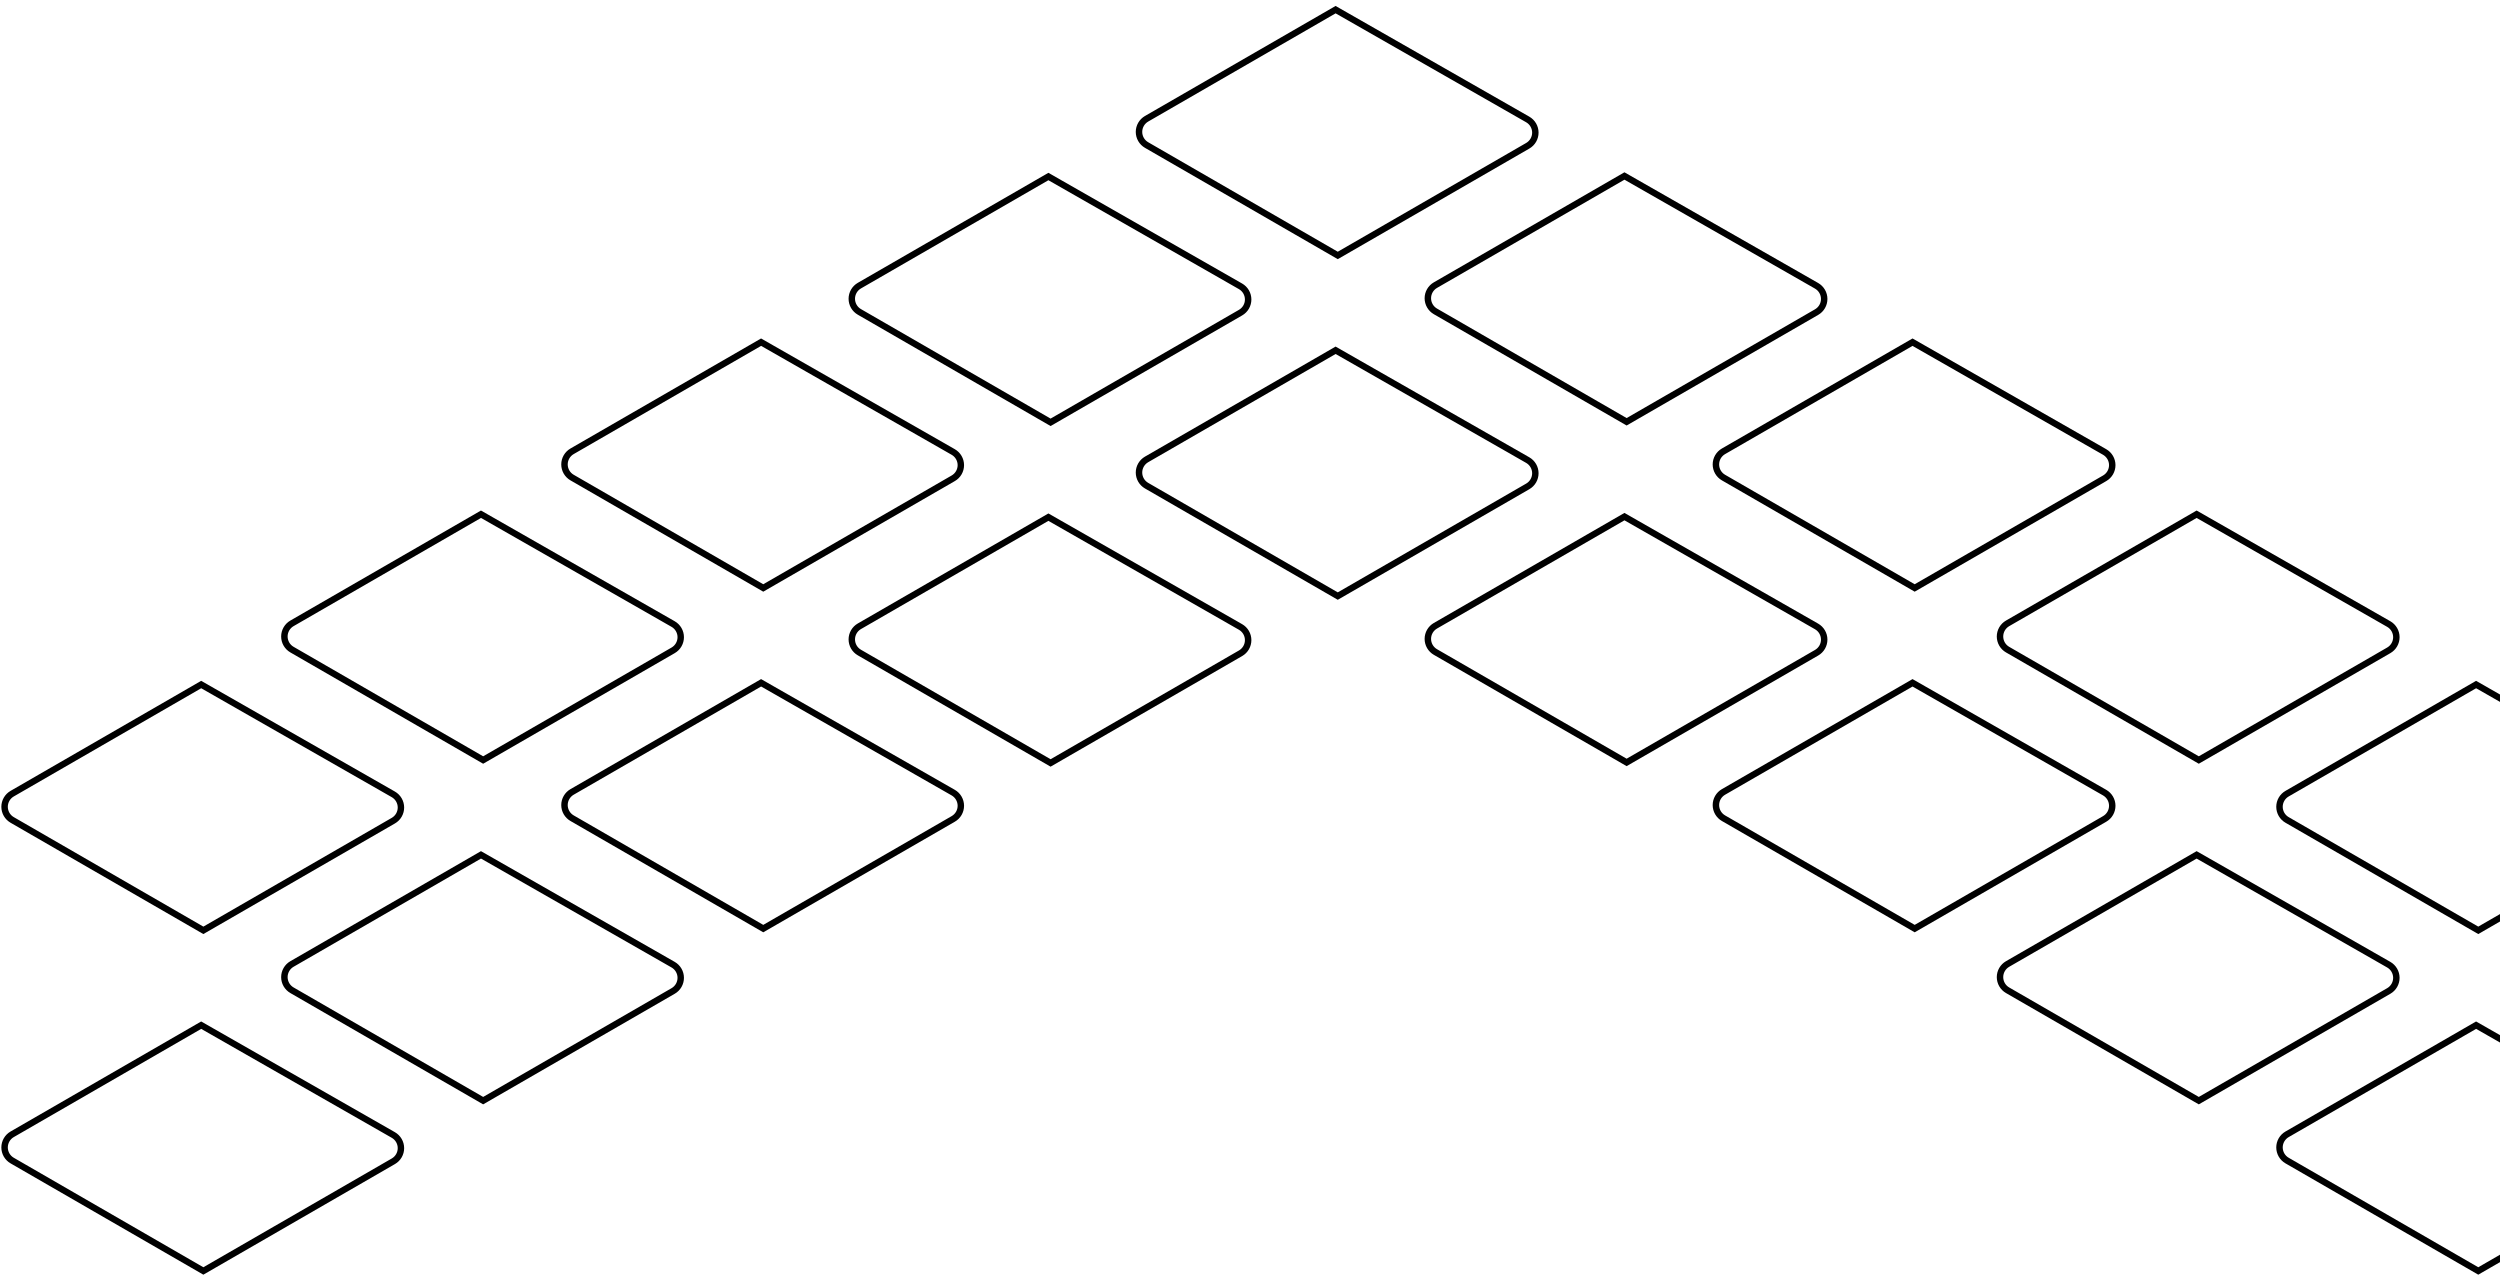 <svg width="388" height="198" viewBox="0 0 388 198" fill="none" xmlns="http://www.w3.org/2000/svg">
<path d="M207.282 53.789L237.348 70.971C237.784 71.22 238.146 71.58 238.398 72.014C238.651 72.448 238.784 72.941 238.785 73.442C238.787 73.944 238.655 74.438 238.405 74.873C238.154 75.308 237.794 75.669 237.359 75.92L207.622 93.088L177.698 75.81C177.264 75.56 176.904 75.2 176.653 74.766C176.403 74.332 176.271 73.84 176.271 73.339C176.271 72.838 176.403 72.346 176.653 71.912C176.904 71.479 177.264 71.118 177.698 70.868L207.282 53.789ZM207.622 91.934L236.862 75.054C237.144 74.891 237.379 74.656 237.541 74.374C237.704 74.091 237.789 73.771 237.789 73.445C237.788 73.118 237.701 72.798 237.537 72.516C237.373 72.235 237.138 72.001 236.855 71.839L207.288 54.939L178.201 71.732C177.919 71.895 177.685 72.129 177.522 72.41C177.36 72.692 177.274 73.012 177.274 73.337C177.274 73.662 177.36 73.982 177.522 74.264C177.685 74.546 177.919 74.779 178.201 74.942L207.622 91.934Z" fill="black"/>
<path d="M118.118 105.396L148.184 122.578C148.62 122.827 148.982 123.187 149.234 123.621C149.487 124.055 149.62 124.547 149.621 125.049C149.623 125.551 149.491 126.045 149.241 126.48C148.99 126.915 148.63 127.276 148.195 127.527L118.458 144.695L88.534 127.417C88.1 127.167 87.74 126.807 87.489 126.373C87.239 125.939 87.107 125.447 87.107 124.946C87.107 124.445 87.239 123.953 87.489 123.519C87.74 123.086 88.1 122.725 88.534 122.475L118.118 105.396ZM118.458 143.541L147.698 126.661C147.98 126.498 148.215 126.263 148.377 125.981C148.54 125.698 148.625 125.378 148.625 125.052C148.624 124.725 148.537 124.405 148.373 124.123C148.209 123.842 147.974 123.608 147.691 123.446L118.124 106.546L89.037 123.339C88.755 123.502 88.521 123.736 88.358 124.017C88.196 124.299 88.11 124.619 88.11 124.944C88.11 125.269 88.196 125.589 88.358 125.871C88.521 126.153 88.755 126.386 89.037 126.549L118.458 143.541Z" fill="black"/>
<path d="M74.646 132.099L104.712 149.281C105.148 149.53 105.51 149.89 105.762 150.324C106.015 150.758 106.148 151.25 106.149 151.752C106.151 152.254 106.019 152.748 105.769 153.183C105.518 153.618 105.158 153.979 104.723 154.23L74.986 171.398L45.062 154.12C44.628 153.87 44.268 153.509 44.017 153.076C43.767 152.642 43.635 152.15 43.635 151.649C43.635 151.148 43.767 150.656 44.017 150.222C44.268 149.788 44.628 149.428 45.062 149.178L74.646 132.099ZM74.986 170.244L104.226 153.364C104.508 153.201 104.743 152.966 104.905 152.684C105.068 152.401 105.153 152.081 105.153 151.754C105.152 151.428 105.065 151.108 104.901 150.826C104.737 150.544 104.502 150.311 104.219 150.149L74.652 133.249L45.565 150.042C45.283 150.205 45.049 150.438 44.886 150.72C44.724 151.002 44.638 151.322 44.638 151.647C44.638 151.972 44.724 152.292 44.886 152.574C45.049 152.855 45.283 153.089 45.565 153.252L74.986 170.244Z" fill="black"/>
<path d="M31.221 158.532L61.287 175.714C61.723 175.963 62.085 176.323 62.337 176.757C62.59 177.191 62.723 177.683 62.724 178.185C62.726 178.687 62.594 179.181 62.344 179.616C62.093 180.051 61.733 180.412 61.298 180.663L31.561 197.831L1.637 180.553C1.203 180.303 0.843 179.943 0.592 179.509C0.342 179.075 0.21 178.583 0.21 178.082C0.21 177.581 0.342 177.089 0.592 176.655C0.843 176.222 1.203 175.861 1.637 175.611L31.221 158.532ZM31.561 196.677L60.801 179.797C61.083 179.634 61.318 179.399 61.48 179.117C61.643 178.834 61.728 178.514 61.728 178.188C61.727 177.861 61.64 177.541 61.476 177.259C61.312 176.978 61.077 176.744 60.794 176.582L31.227 159.682L2.14 176.475C1.858 176.638 1.624 176.872 1.461 177.153C1.299 177.435 1.213 177.755 1.213 178.08C1.213 178.405 1.299 178.725 1.461 179.007C1.624 179.289 1.858 179.522 2.14 179.685L31.561 196.677Z" fill="black"/>
<path d="M384.287 158.532L414.353 175.714C414.789 175.963 415.151 176.323 415.403 176.757C415.656 177.191 415.789 177.683 415.79 178.185C415.792 178.687 415.66 179.181 415.41 179.616C415.159 180.051 414.799 180.412 414.364 180.663L384.627 197.831L354.703 180.553C354.269 180.303 353.909 179.943 353.658 179.509C353.408 179.075 353.276 178.583 353.276 178.082C353.276 177.581 353.408 177.089 353.658 176.655C353.909 176.222 354.269 175.861 354.703 175.611L384.287 158.532ZM384.627 196.677L413.867 179.797C414.149 179.634 414.384 179.399 414.546 179.117C414.709 178.834 414.794 178.514 414.794 178.188C414.793 177.861 414.706 177.541 414.542 177.259C414.378 176.978 414.143 176.744 413.86 176.582L384.293 159.682L355.206 176.475C354.924 176.638 354.69 176.872 354.527 177.153C354.365 177.435 354.279 177.755 354.279 178.08C354.279 178.405 354.365 178.725 354.527 179.007C354.69 179.289 354.924 179.522 355.206 179.685L384.627 196.677Z" fill="black"/>
<path d="M296.823 105.396L326.885 122.578C327.321 122.827 327.683 123.187 327.935 123.621C328.188 124.055 328.321 124.547 328.322 125.049C328.324 125.551 328.192 126.045 327.942 126.48C327.691 126.915 327.331 127.276 326.896 127.527L297.159 144.695L267.235 127.417C266.801 127.167 266.441 126.807 266.19 126.373C265.94 125.939 265.808 125.447 265.808 124.946C265.808 124.445 265.94 123.953 266.19 123.519C266.441 123.086 266.801 122.725 267.235 122.475L296.823 105.396ZM297.159 143.541L326.396 126.661C326.678 126.498 326.913 126.263 327.075 125.981C327.238 125.698 327.323 125.378 327.323 125.052C327.322 124.725 327.235 124.405 327.071 124.123C326.907 123.842 326.672 123.608 326.389 123.446L296.823 106.549L267.735 123.342C267.453 123.505 267.219 123.739 267.056 124.02C266.894 124.302 266.808 124.622 266.808 124.947C266.808 125.272 266.894 125.592 267.056 125.874C267.219 126.156 267.453 126.389 267.735 126.552L297.159 143.541Z" fill="black"/>
<path d="M340.916 132.099L370.978 149.281C371.414 149.53 371.776 149.89 372.028 150.324C372.281 150.758 372.414 151.25 372.415 151.752C372.417 152.254 372.285 152.748 372.035 153.183C371.784 153.618 371.424 153.979 370.989 154.23L341.252 171.398L311.328 154.12C310.894 153.87 310.534 153.509 310.283 153.076C310.033 152.642 309.901 152.15 309.901 151.649C309.901 151.148 310.033 150.656 310.283 150.222C310.534 149.788 310.894 149.428 311.328 149.178L340.916 132.099ZM341.252 170.244L370.489 153.364C370.771 153.201 371.006 152.966 371.168 152.684C371.331 152.401 371.416 152.081 371.416 151.754C371.415 151.428 371.328 151.108 371.164 150.826C371 150.544 370.765 150.311 370.482 150.149L340.916 133.252L311.828 150.045C311.546 150.208 311.312 150.441 311.149 150.723C310.987 151.005 310.901 151.325 310.901 151.65C310.901 151.975 310.987 152.295 311.149 152.577C311.312 152.858 311.546 153.092 311.828 153.255L341.252 170.244Z" fill="black"/>
<path d="M252.112 79.605L282.178 96.787C282.614 97.036 282.976 97.396 283.228 97.83C283.481 98.264 283.614 98.756 283.615 99.258C283.617 99.76 283.485 100.254 283.235 100.689C282.984 101.124 282.624 101.485 282.189 101.736L252.452 118.905L222.528 101.628C222.094 101.378 221.734 101.017 221.483 100.584C221.233 100.15 221.101 99.658 221.101 99.157C221.101 98.656 221.233 98.164 221.483 97.73C221.734 97.297 222.094 96.936 222.528 96.686L252.112 79.605ZM252.452 117.75L281.689 100.87C281.971 100.707 282.206 100.472 282.368 100.19C282.531 99.907 282.616 99.587 282.616 99.26C282.615 98.934 282.528 98.614 282.364 98.332C282.2 98.05 281.965 97.817 281.682 97.655L252.115 80.755L223.028 97.548C222.746 97.711 222.512 97.945 222.349 98.226C222.187 98.508 222.101 98.828 222.101 99.153C222.101 99.478 222.187 99.798 222.349 100.08C222.512 100.361 222.746 100.595 223.028 100.758L252.452 117.75Z" fill="black"/>
<path d="M162.711 79.687L192.777 96.869C193.213 97.118 193.575 97.478 193.828 97.912C194.08 98.346 194.213 98.838 194.214 99.34C194.216 99.842 194.084 100.336 193.834 100.771C193.583 101.206 193.223 101.567 192.788 101.818L163.051 118.987L133.127 101.706C132.693 101.456 132.333 101.096 132.082 100.662C131.832 100.228 131.7 99.736 131.7 99.235C131.7 98.734 131.832 98.242 132.082 97.808C132.333 97.375 132.693 97.014 133.127 96.764L162.711 79.687ZM163.051 117.832L192.285 100.952C192.567 100.789 192.802 100.554 192.964 100.272C193.127 99.989 193.213 99.669 193.212 99.343C193.211 99.016 193.124 98.696 192.96 98.414C192.796 98.133 192.561 97.899 192.278 97.737L162.711 80.837L133.624 97.63C133.342 97.793 133.108 98.027 132.945 98.308C132.783 98.59 132.697 98.91 132.697 99.235C132.697 99.56 132.783 99.88 132.945 100.162C133.108 100.444 133.342 100.677 133.624 100.84L163.051 117.832Z" fill="black"/>
<path d="M207.282 0.923L237.348 18.105C237.784 18.354 238.146 18.714 238.398 19.148C238.651 19.582 238.784 20.075 238.785 20.576C238.787 21.078 238.655 21.572 238.405 22.007C238.154 22.442 237.794 22.803 237.359 23.054L207.622 40.222L177.698 22.944C177.264 22.694 176.904 22.334 176.653 21.9C176.403 21.466 176.271 20.974 176.271 20.473C176.271 19.972 176.403 19.48 176.653 19.047C176.904 18.613 177.264 18.253 177.698 18.002L207.282 0.923ZM207.622 39.068L236.862 22.188C237.144 22.025 237.379 21.79 237.541 21.508C237.704 21.225 237.789 20.905 237.789 20.579C237.788 20.253 237.701 19.932 237.537 19.651C237.373 19.369 237.138 19.135 236.855 18.973L207.288 2.073L178.201 18.866C177.919 19.029 177.685 19.263 177.522 19.544C177.36 19.826 177.274 20.146 177.274 20.471C177.274 20.797 177.36 21.116 177.522 21.398C177.685 21.68 177.919 21.914 178.201 22.076L207.622 39.068Z" fill="black"/>
<path d="M118.118 52.53L148.184 69.712C148.62 69.961 148.982 70.321 149.234 70.755C149.487 71.189 149.62 71.681 149.621 72.183C149.623 72.685 149.491 73.179 149.241 73.614C148.99 74.049 148.63 74.41 148.195 74.661L118.458 91.829L88.534 74.551C88.1 74.301 87.74 73.941 87.489 73.507C87.239 73.073 87.107 72.581 87.107 72.08C87.107 71.579 87.239 71.087 87.489 70.653C87.74 70.22 88.1 69.859 88.534 69.609L118.118 52.53ZM118.458 90.675L147.698 73.795C147.98 73.632 148.215 73.397 148.377 73.115C148.54 72.832 148.625 72.512 148.625 72.186C148.624 71.859 148.537 71.539 148.373 71.257C148.209 70.976 147.974 70.742 147.691 70.58L118.124 53.68L89.037 70.473C88.755 70.636 88.521 70.87 88.358 71.151C88.196 71.433 88.11 71.753 88.11 72.078C88.11 72.403 88.196 72.723 88.358 73.005C88.521 73.287 88.755 73.52 89.037 73.683L118.458 90.675Z" fill="black"/>
<path d="M74.646 79.233L104.712 96.415C105.148 96.664 105.51 97.024 105.762 97.458C106.015 97.892 106.148 98.384 106.149 98.886C106.151 99.388 106.019 99.882 105.769 100.317C105.518 100.752 105.158 101.113 104.723 101.364L74.986 118.532L45.062 101.254C44.628 101.004 44.268 100.643 44.017 100.21C43.767 99.776 43.635 99.284 43.635 98.783C43.635 98.282 43.767 97.79 44.017 97.356C44.268 96.922 44.628 96.562 45.062 96.312L74.646 79.233ZM74.986 117.378L104.226 100.498C104.508 100.335 104.743 100.1 104.905 99.818C105.068 99.535 105.153 99.215 105.153 98.888C105.152 98.562 105.065 98.242 104.901 97.96C104.737 97.678 104.502 97.445 104.219 97.283L74.652 80.383L45.565 97.176C45.283 97.339 45.049 97.573 44.886 97.854C44.724 98.136 44.638 98.456 44.638 98.781C44.638 99.106 44.724 99.426 44.886 99.708C45.049 99.989 45.283 100.223 45.565 100.386L74.986 117.378Z" fill="black"/>
<path d="M31.221 105.666L61.287 122.848C61.723 123.097 62.085 123.457 62.337 123.891C62.59 124.325 62.723 124.817 62.724 125.319C62.726 125.821 62.594 126.315 62.344 126.75C62.093 127.185 61.733 127.546 61.298 127.797L31.561 144.965L1.637 127.687C1.203 127.437 0.843 127.077 0.592 126.643C0.342 126.209 0.21 125.717 0.21 125.216C0.21 124.715 0.342 124.223 0.592 123.789C0.843 123.356 1.203 122.995 1.637 122.745L31.221 105.666ZM31.561 143.811L60.801 126.931C61.083 126.768 61.318 126.533 61.48 126.251C61.643 125.968 61.728 125.648 61.728 125.322C61.727 124.995 61.64 124.675 61.476 124.393C61.312 124.112 61.077 123.878 60.794 123.716L31.227 106.816L2.14 123.609C1.858 123.772 1.624 124.006 1.461 124.287C1.299 124.569 1.213 124.889 1.213 125.214C1.213 125.539 1.299 125.859 1.461 126.141C1.624 126.423 1.858 126.656 2.14 126.819L31.561 143.811Z" fill="black"/>
<path d="M384.287 105.666L414.353 122.848C414.789 123.097 415.151 123.457 415.403 123.891C415.656 124.325 415.789 124.817 415.79 125.319C415.792 125.821 415.66 126.315 415.41 126.75C415.159 127.185 414.799 127.546 414.364 127.797L384.627 144.965L354.703 127.687C354.269 127.437 353.909 127.077 353.658 126.643C353.408 126.209 353.276 125.717 353.276 125.216C353.276 124.715 353.408 124.223 353.658 123.789C353.909 123.356 354.269 122.995 354.703 122.745L384.287 105.666ZM384.627 143.811L413.867 126.931C414.149 126.768 414.384 126.533 414.546 126.251C414.709 125.968 414.794 125.648 414.794 125.322C414.793 124.995 414.706 124.675 414.542 124.393C414.378 124.112 414.143 123.878 413.86 123.716L384.293 106.816L355.206 123.609C354.924 123.772 354.69 124.006 354.527 124.287C354.365 124.569 354.279 124.889 354.279 125.214C354.279 125.539 354.365 125.859 354.527 126.141C354.69 126.423 354.924 126.656 355.206 126.819L384.627 143.811Z" fill="black"/>
<path d="M296.823 52.53L326.885 69.712C327.321 69.961 327.683 70.321 327.935 70.755C328.188 71.189 328.321 71.681 328.322 72.183C328.324 72.685 328.192 73.179 327.942 73.614C327.691 74.049 327.331 74.41 326.896 74.661L297.159 91.829L267.235 74.551C266.801 74.301 266.441 73.941 266.19 73.507C265.94 73.073 265.808 72.581 265.808 72.08C265.808 71.579 265.94 71.087 266.19 70.653C266.441 70.22 266.801 69.859 267.235 69.609L296.823 52.53ZM297.159 90.675L326.396 73.795C326.678 73.632 326.913 73.397 327.075 73.115C327.238 72.832 327.323 72.512 327.323 72.186C327.322 71.859 327.235 71.539 327.071 71.257C326.907 70.976 326.672 70.742 326.389 70.58L296.823 53.683L267.735 70.476C267.453 70.639 267.219 70.873 267.056 71.154C266.894 71.436 266.808 71.756 266.808 72.081C266.808 72.406 266.894 72.726 267.056 73.008C267.219 73.29 267.453 73.523 267.735 73.686L297.159 90.675Z" fill="black"/>
<path d="M340.916 79.233L370.978 96.415C371.414 96.664 371.776 97.024 372.028 97.458C372.281 97.892 372.414 98.384 372.415 98.886C372.417 99.388 372.285 99.882 372.035 100.317C371.784 100.752 371.424 101.113 370.989 101.364L341.252 118.532L311.328 101.254C310.894 101.004 310.534 100.643 310.283 100.21C310.033 99.776 309.901 99.284 309.901 98.783C309.901 98.282 310.033 97.79 310.283 97.356C310.534 96.922 310.894 96.562 311.328 96.312L340.916 79.233ZM341.252 117.378L370.489 100.498C370.771 100.335 371.006 100.1 371.168 99.818C371.331 99.535 371.416 99.215 371.416 98.888C371.415 98.562 371.328 98.242 371.164 97.96C371 97.678 370.765 97.445 370.482 97.283L340.916 80.386L311.828 97.179C311.546 97.342 311.312 97.576 311.149 97.857C310.987 98.139 310.901 98.459 310.901 98.784C310.901 99.109 310.987 99.429 311.149 99.711C311.312 99.992 311.546 100.226 311.828 100.389L341.252 117.378Z" fill="black"/>
<path d="M252.112 26.739L282.178 43.921C282.614 44.17 282.976 44.53 283.228 44.964C283.481 45.398 283.614 45.89 283.615 46.392C283.617 46.894 283.485 47.388 283.235 47.823C282.984 48.258 282.624 48.619 282.189 48.87L252.452 66.039L222.528 48.762C222.094 48.512 221.734 48.151 221.483 47.718C221.233 47.284 221.101 46.792 221.101 46.291C221.101 45.79 221.233 45.298 221.483 44.864C221.734 44.431 222.094 44.07 222.528 43.82L252.112 26.739ZM252.452 64.884L281.689 48.004C281.971 47.841 282.206 47.606 282.368 47.324C282.531 47.041 282.616 46.721 282.616 46.395C282.615 46.069 282.528 45.748 282.364 45.466C282.2 45.185 281.965 44.951 281.682 44.789L252.115 27.889L223.028 44.682C222.746 44.845 222.512 45.079 222.349 45.36C222.187 45.642 222.101 45.962 222.101 46.287C222.101 46.612 222.187 46.932 222.349 47.214C222.512 47.495 222.746 47.73 223.028 47.892L252.452 64.884Z" fill="black"/>
<path d="M162.711 26.821L192.777 44.003C193.213 44.252 193.575 44.612 193.828 45.046C194.08 45.48 194.213 45.972 194.214 46.474C194.216 46.976 194.084 47.47 193.834 47.905C193.583 48.34 193.223 48.701 192.788 48.952L163.051 66.121L133.127 48.84C132.693 48.59 132.333 48.23 132.082 47.796C131.832 47.362 131.7 46.87 131.7 46.369C131.7 45.868 131.832 45.376 132.082 44.942C132.333 44.509 132.693 44.148 133.127 43.898L162.711 26.821ZM163.051 64.966L192.285 48.086C192.567 47.923 192.802 47.688 192.964 47.406C193.127 47.123 193.213 46.803 193.212 46.477C193.211 46.151 193.124 45.83 192.96 45.548C192.796 45.267 192.561 45.033 192.278 44.871L162.711 27.971L133.624 44.764C133.342 44.927 133.108 45.161 132.945 45.442C132.783 45.724 132.697 46.044 132.697 46.369C132.697 46.694 132.783 47.014 132.945 47.296C133.108 47.578 133.342 47.812 133.624 47.974L163.051 64.966Z" fill="black"/>
</svg>
